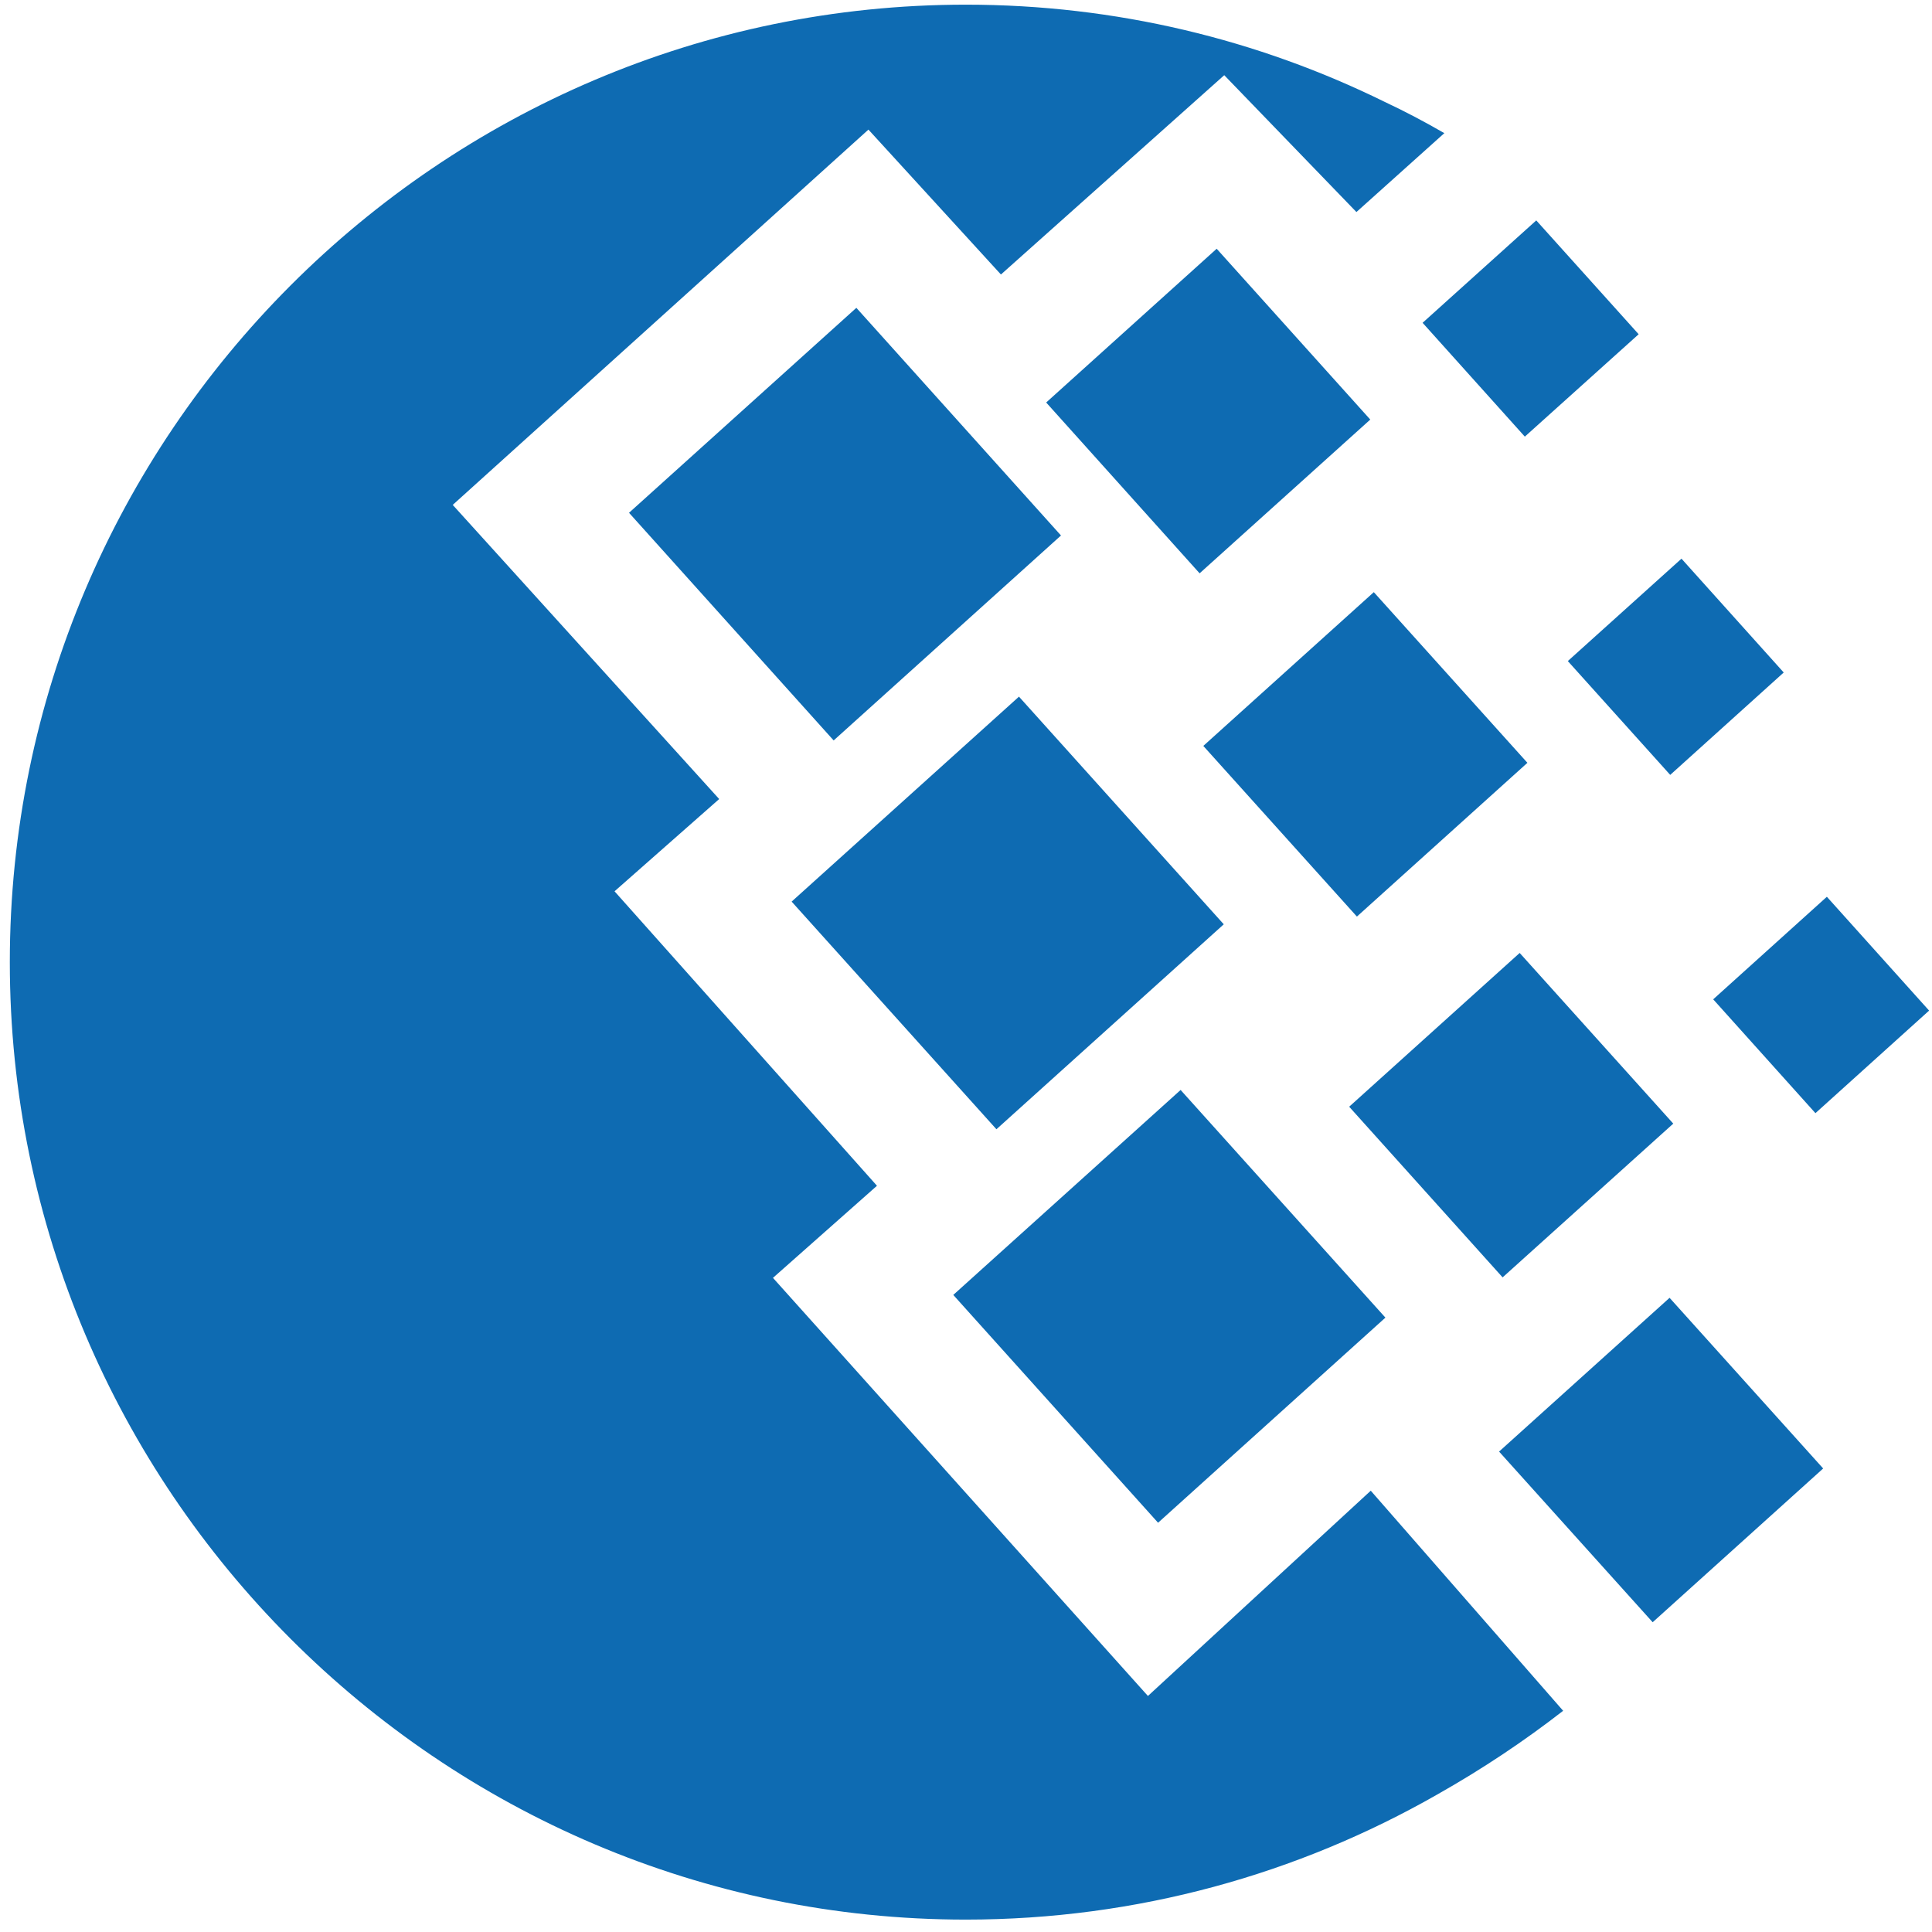<?xml version="1.0" encoding="UTF-8"?>
<svg width="12px" height="12px" viewBox="0 0 12 12" version="1.1" xmlns="http://www.w3.org/2000/svg" xmlns:xlink="http://www.w3.org/1999/xlink">
    <!-- Generator: Sketch 44 (41411) - http://www.bohemiancoding.com/sketch -->
    <title>wm@2x</title>
    <desc>Created with Sketch.</desc>
    <defs></defs>
    <g id="Page-1" stroke="none" stroke-width="1" fill="none" fill-rule="evenodd">
        <g id="Иконки" transform="translate(-1395, -928)" fill="#0E6BB2">
            <g id="payments2017" transform="translate(1208, 925)">
                <g id="wm" transform="translate(187, 3)">
                    <path d="M5.999,0.029 C6.932,0.029 7.815,0.246 8.601,0.633 C8.725,0.691 8.848,0.756 8.971,0.827 L8.425,1.317 L7.604,0.467 L6.217,1.705 L5.394,0.805 L2.812,3.136 L4.467,4.963 L3.817,5.536 L5.447,7.365 L4.801,7.937 L7.13,10.534 L8.514,9.259 L9.709,10.626 C9.471,10.811 9.212,10.985 8.927,11.146 C8.062,11.64 7.063,11.923 5.999,11.923 C2.729,11.923 0.061,9.251 0.061,5.976 C0.061,2.7 2.729,0.029 5.999,0.029" id="Fill-1"></path>
                    <polyline id="Fill-2" points="4.917 5.6 6.329 4.327 7.601 5.741 6.189 7.014 4.917 5.6"></polyline>
                    <polyline id="Fill-3" points="5.921 8.043 7.333 6.77 8.605 8.184 7.193 9.458 5.921 8.043"></polyline>
                    <polyline id="Fill-4" points="3.907 3.185 5.319 1.912 6.59 3.326 5.178 4.599 3.907 3.185"></polyline>
                    <polyline id="Fill-5" points="6.498 2.5 7.557 1.545 8.511 2.606 7.451 3.561 6.498 2.5"></polyline>
                    <polyline id="Fill-6" points="8.38 6.874 9.439 5.919 10.393 6.979 9.333 7.934 8.38 6.874"></polyline>
                    <polyline id="Fill-7" points="9.311 9.016 10.37 8.061 11.324 9.121 10.265 10.076 9.311 9.016"></polyline>
                    <polyline id="Fill-8" points="9.738 4.106 10.444 3.47 11.079 4.177 10.374 4.813 9.738 4.106"></polyline>
                    <polyline id="Fill-9" points="8.836 2.005 9.542 1.369 10.178 2.076 9.471 2.712 8.836 2.005"></polyline>
                    <polyline id="Fill-10" points="10.641 6.207 11.347 5.57 11.982 6.277 11.276 6.914 10.641 6.207"></polyline>
                    <polyline id="Fill-11" points="7.474 4.633 8.533 3.678 9.487 4.738 8.428 5.693 7.474 4.633"></polyline>
                </g>
            </g>
        </g>
    </g>
</svg>